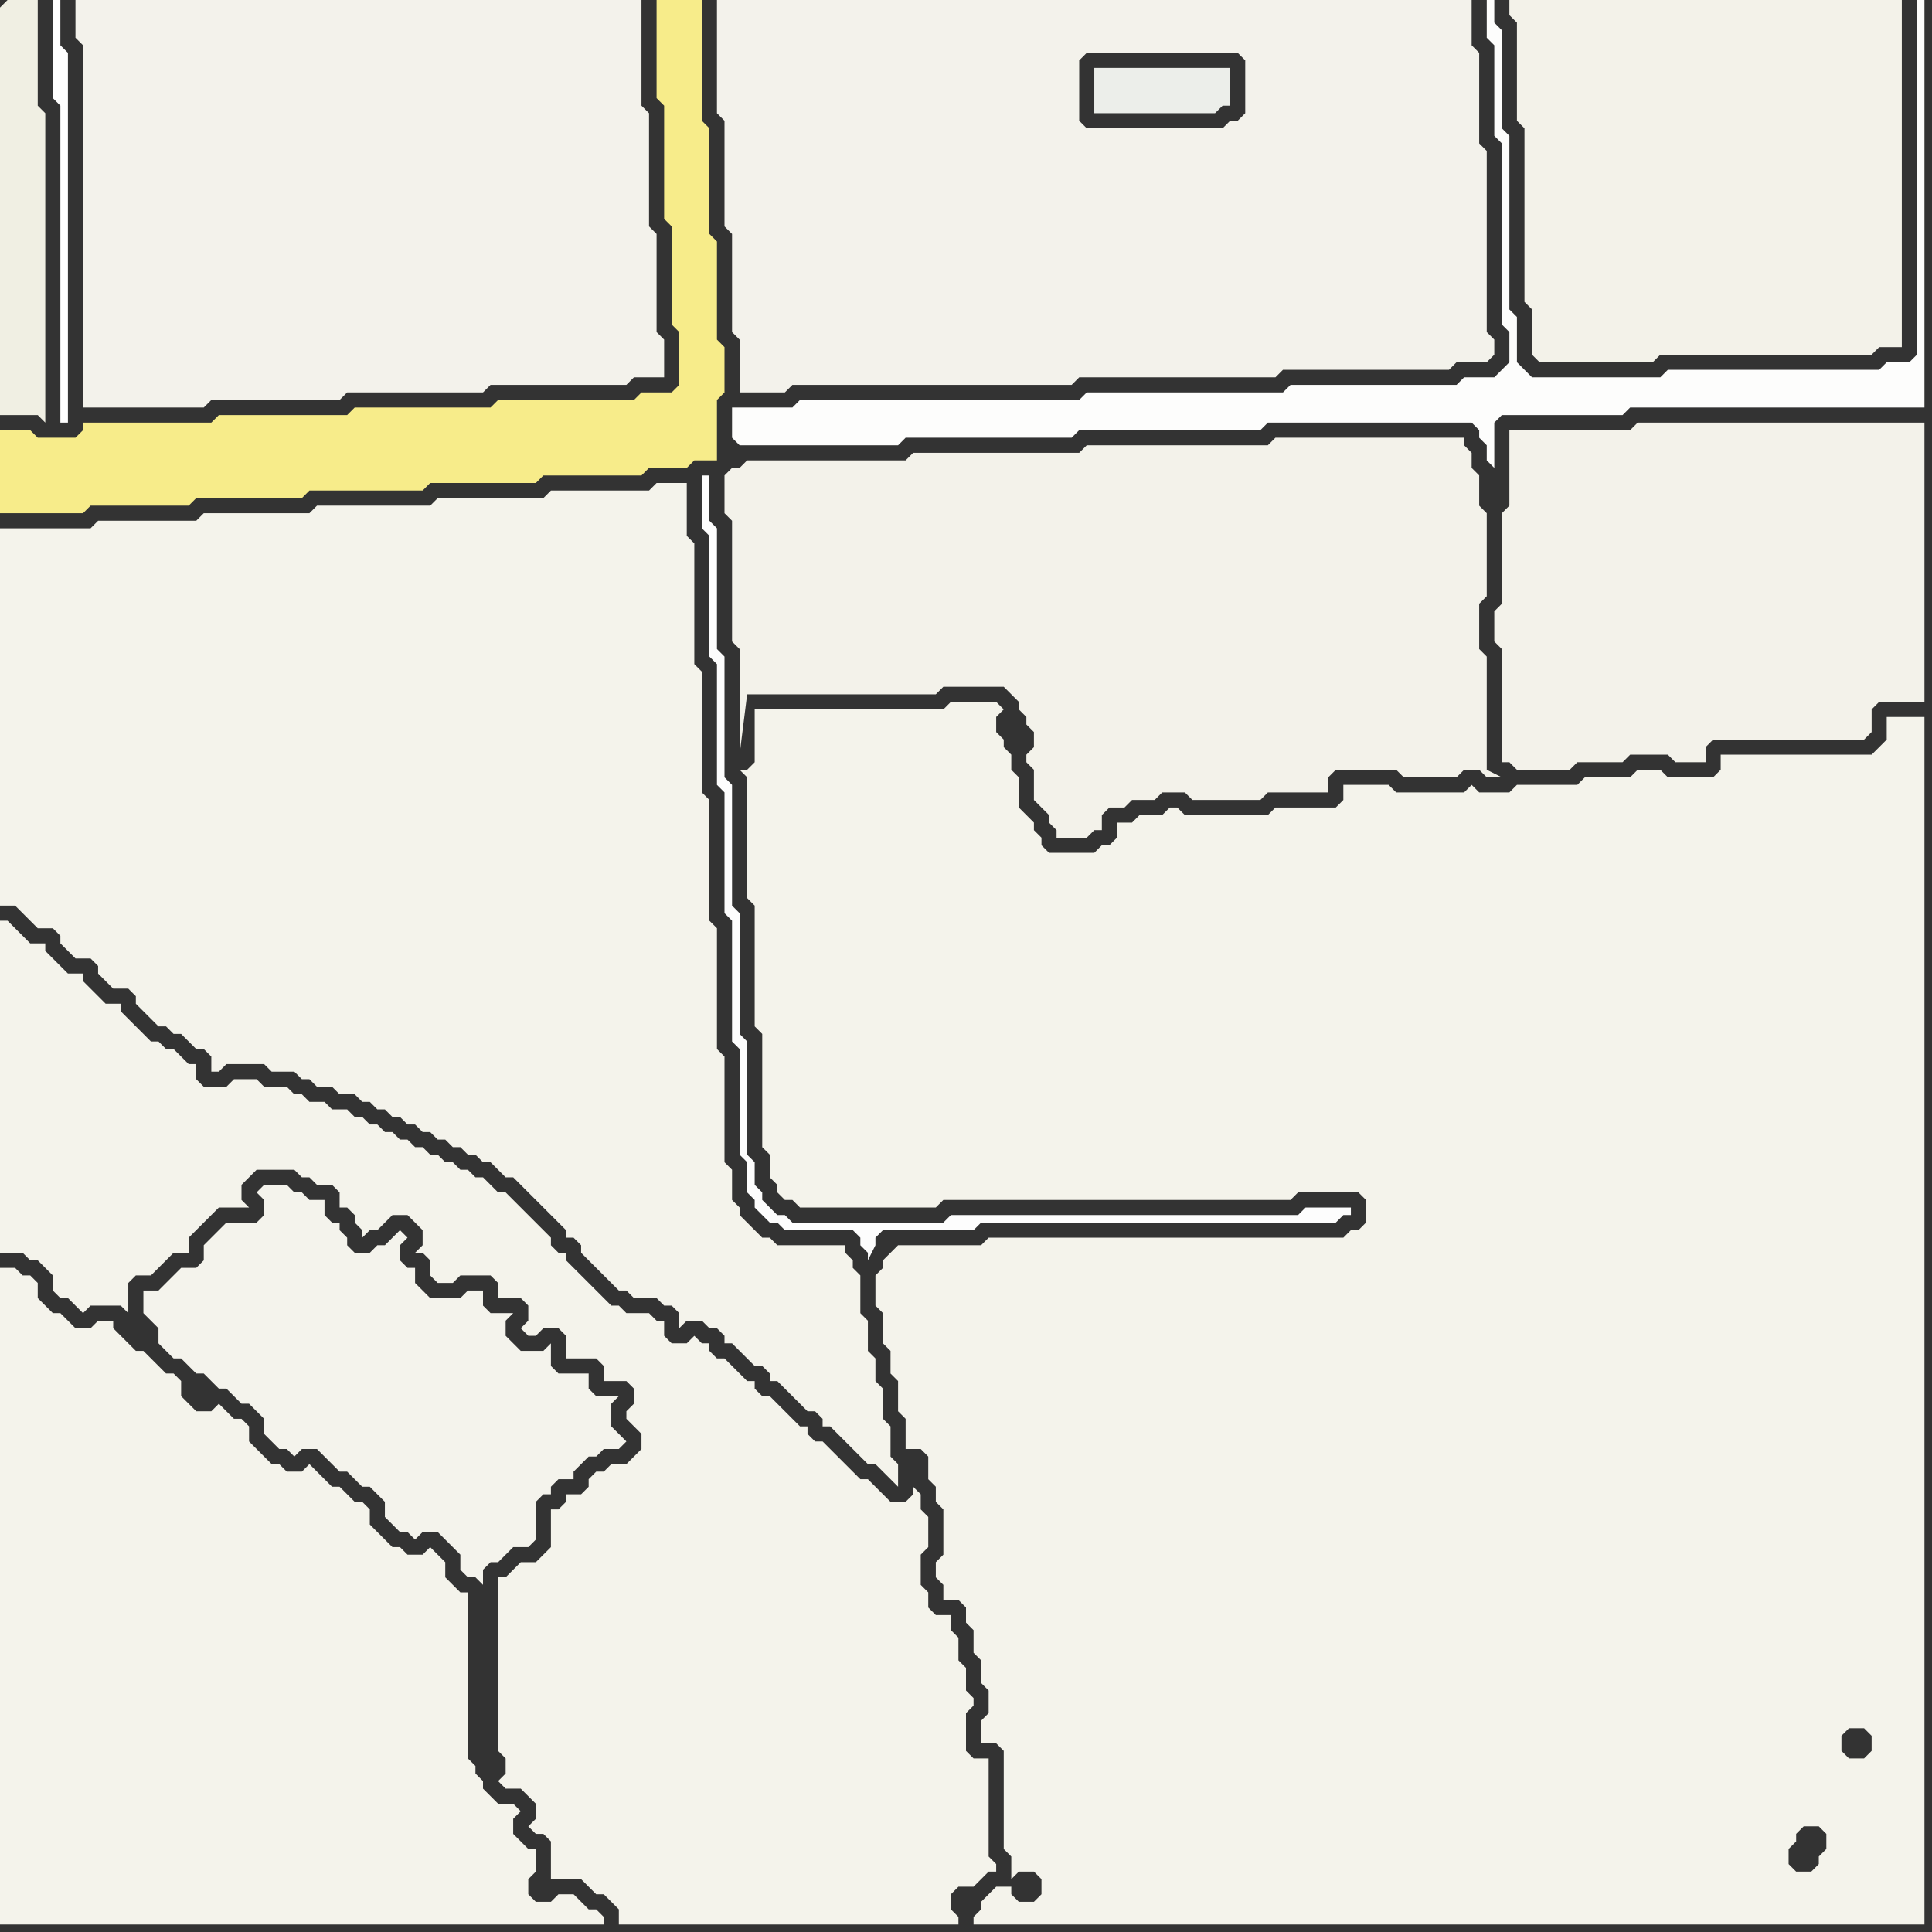 <svg width="256" height="256" xmlns="http://www.w3.org/2000/svg"><rect width="100%" height="100%" fill="#333333" stroke="none"/><script> 
var tempColor;
function hoverPath(evt){
obj = evt.target;
tempColor = obj.getAttribute("fill");
obj.setAttribute("fill","red");
//alert(tempColor);
//obj.setAttribute("stroke","red");}
function recoverPath(evt){
obj = evt.target;
obj.setAttribute("fill", tempColor);
//obj.setAttribute("stroke", tempColor);
}</script><path onmouseover="hoverPath(evt)" onmouseout="recoverPath(evt)" fill="rgb(247,236,138)" d="M  0,64l 0,4 11,0 1,-1 13,0 1,-1 14,0 1,-1 15,0 1,-1 14,0 1,-1 13,0 1,-1 5,0 1,-1 3,0 0,-8 1,-1 0,-6 -1,-1 0,-13 -1,-1 0,-14 -1,-1 0,-16 -6,0 0,13 1,1 0,15 1,1 0,13 1,1 0,7 -1,1 -4,0 -1,1 -18,0 -1,1 -18,0 -1,1 -17,0 -1,1 -17,0 0,1 -1,1 -5,0 -1,-1 -4,0Z"/>
<path onmouseover="hoverPath(evt)" onmouseout="recoverPath(evt)" fill="rgb(244,243,235)" d="M  0,172l 0,83 80,0 0,-1 -1,-1 -1,0 -1,-1 -1,-1 -2,0 -1,1 -2,0 -1,-1 0,-2 1,-1 0,-3 -1,0 -1,-1 -1,-1 0,-2 1,-1 -1,-1 -2,0 -1,-1 -1,-1 0,-1 -1,-1 0,-1 -1,-1 0,-22 -1,0 -1,-1 -1,-1 0,-2 -1,-1 -1,-1 -1,1 -2,0 -1,-1 -1,0 -1,-1 -2,-2 0,-2 -1,-1 -1,0 -1,-1 -1,-1 -1,0 -1,-1 -1,-1 -1,-1 -1,1 -2,0 -1,-1 -1,0 -1,-1 -1,-1 -1,-1 0,-2 -1,-1 -1,0 -1,-1 -1,-1 -1,1 -2,0 -1,-1 -1,-1 0,-2 -1,-1 -1,0 -1,-1 -1,-1 -1,-1 -1,0 -1,-1 -1,-1 -1,-1 0,-1 -2,0 -1,1 -2,0 -1,-1 -1,-1 -1,0 -1,-1 -1,-1 0,-2 -1,-1 -1,0 -1,-1 -2,0Z"/>
<path onmouseover="hoverPath(evt)" onmouseout="recoverPath(evt)" fill="rgb(243,242,234)" d="M  97,62l 0,0 -1,1 0,5 1,1 0,16 1,1 0,14 1,-8 25,0 1,-1 8,0 1,1 1,1 0,1 1,1 0,1 1,1 0,2 -1,1 0,1 1,1 0,4 1,1 1,1 0,1 1,1 0,1 4,0 1,-1 1,0 0,-2 1,-1 2,0 1,-1 3,0 1,-1 3,0 1,1 9,0 1,-1 8,0 0,-2 1,-1 8,0 1,1 7,0 1,-1 2,0 1,1 2,0 -2,-1 0,-15 -1,-1 0,-6 1,-1 0,-11 -1,-1 0,-4 -1,-1 0,-2 -1,-1 0,-1 -25,0 -1,1 -24,0 -1,1 -22,0 -1,1 -21,0 -1,1Z"/>
<path onmouseover="hoverPath(evt)" onmouseout="recoverPath(evt)" fill="rgb(243,242,235)" d="M  164,50l 5,0 1,-1 22,0 1,-1 4,0 1,-1 0,-2 -1,-1 0,-24 -1,-1 0,-12 -1,-1 0,-6 -100,0 0,15 1,1 0,14 1,1 0,13 1,1 0,7 6,0 1,-1 37,0 1,-1 21,0 -20,-43 20,0 1,1 0,7 -1,1 -1,0 -1,1 -18,0 -1,-1 0,-8 1,-1 20,43Z"/>
<path onmouseover="hoverPath(evt)" onmouseout="recoverPath(evt)" fill="rgb(243,242,233)" d="M  201,8l 0,8 1,1 0,23 1,1 0,6 1,1 15,0 1,-1 28,0 1,-1 3,0 0,-46 -52,0 0,2 1,1Z"/>
<path onmouseover="hoverPath(evt)" onmouseout="recoverPath(evt)" fill="rgb(240,239,227)" d="M  0,1l 0,54 5,0 1,1 0,-41 -1,-1 0,-14 -4,0 -1,1Z"/>
<path onmouseover="hoverPath(evt)" onmouseout="recoverPath(evt)" fill="rgb(254,254,254)" d="M  8,1l 0,-1 -1,0 0,13 1,1 0,42 1,0 0,-49 -1,-1Z"/>
<path onmouseover="hoverPath(evt)" onmouseout="recoverPath(evt)" fill="rgb(243,242,235)" d="M  34,53l 11,0 1,-1 18,0 1,-1 18,0 1,-1 4,0 0,-5 -1,-1 0,-13 -1,-1 0,-15 -1,-1 0,-14 -75,0 0,5 1,1 0,48 16,0 1,-1Z"/>
<path onmouseover="hoverPath(evt)" onmouseout="recoverPath(evt)" fill="rgb(236,238,234)" d="M  145,9l 0,6 16,0 1,-1 1,0 0,-5Z"/>
<path onmouseover="hoverPath(evt)" onmouseout="recoverPath(evt)" fill="rgb(244,243,235)" d="M  1,70l -1,0 0,50 2,0 1,1 1,1 1,1 2,0 1,1 0,1 1,1 1,1 2,0 1,1 0,1 1,1 1,1 2,0 1,1 0,1 1,1 1,1 1,1 1,0 1,1 1,0 1,1 1,1 1,0 1,1 0,2 1,0 1,-1 5,0 1,1 3,0 1,1 1,0 1,1 2,0 1,1 2,0 1,1 1,0 1,1 1,0 1,1 1,0 1,1 1,0 1,1 1,0 1,1 1,0 1,1 1,0 1,1 1,0 1,1 1,0 1,1 1,1 1,0 1,1 1,1 1,1 1,1 1,1 1,1 1,1 0,1 1,0 1,1 0,1 1,1 1,1 1,1 1,1 1,1 1,0 1,1 3,0 1,1 1,0 1,1 0,2 1,-1 2,0 1,1 1,0 1,1 0,1 1,0 1,1 1,1 1,1 1,0 1,1 0,1 1,0 1,1 1,1 1,1 1,1 1,0 1,1 0,1 1,0 1,1 1,1 2,2 1,1 1,0 1,1 1,1 1,1 0,-3 -1,-1 0,-4 -1,-1 0,-4 -1,-1 0,-3 -1,-1 0,-4 -1,-1 0,-5 -1,-1 0,-1 -1,-1 0,-1 -9,0 -1,-1 -1,0 -1,-1 -1,-1 -1,-1 0,-1 -1,-1 0,-4 -1,-1 0,-14 -1,-1 0,-16 -1,-1 0,-16 -1,-1 0,-16 -1,-1 0,-16 -1,-1 0,-7 -4,0 -1,1 -13,0 -1,1 -14,0 -1,1 -15,0 -1,1 -14,0 -1,1 -13,0 -1,1Z"/>
<path onmouseover="hoverPath(evt)" onmouseout="recoverPath(evt)" fill="rgb(244,243,236)" d="M  19,174l 0,0 1,1 1,1 0,2 1,1 1,1 1,0 1,1 1,1 1,0 1,1 1,1 1,0 1,1 1,1 1,0 1,1 1,1 0,2 1,1 1,1 1,0 1,1 1,-1 2,0 1,1 1,1 1,1 1,0 1,1 1,1 1,0 1,1 1,1 0,2 1,1 1,1 1,0 1,1 1,-1 2,0 1,1 1,1 1,1 0,2 1,1 1,0 1,1 0,-2 1,-1 1,0 1,-1 1,-1 2,0 1,-1 0,-5 1,-1 1,0 0,-1 1,-1 2,0 0,-1 1,-1 1,-1 1,0 1,-1 2,0 1,-1 -1,-1 0,0 -1,-1 0,-3 1,-1 -3,0 -1,-1 0,-2 -4,0 -1,-1 0,-3 -1,1 -3,0 -1,-1 -1,-1 0,-2 1,-1 -3,0 -1,-1 0,-2 -2,0 -1,1 -4,0 -1,-1 -1,-1 0,-2 -1,0 -1,-1 0,-2 1,-1 -1,-1 0,0 -1,1 0,0 -1,1 -1,0 -1,1 -2,0 -1,-1 0,-1 -1,-1 0,-1 -1,0 -1,-1 0,-2 -2,0 -1,-1 -1,0 -1,-1 -3,0 -1,1 0,0 1,1 0,2 -1,1 -4,0 -1,1 -1,1 -1,1 0,2 -1,1 -2,0 -1,1 -1,1 -1,1 -2,0Z"/>
<path onmouseover="hoverPath(evt)" onmouseout="recoverPath(evt)" fill="rgb(244,243,235)" d="M  69,207l -2,2 -1,0 0,23 1,1 0,2 -1,1 1,1 2,0 1,1 1,1 0,2 -1,1 1,1 1,0 1,1 0,5 4,0 1,1 1,1 1,0 1,1 1,1 0,2 45,0 0,-1 -1,-1 0,-2 1,-1 2,0 1,-1 1,-1 1,0 0,-1 -1,-1 0,-13 -2,0 -1,-1 0,-5 1,-1 0,-1 -1,-1 0,-3 -1,-1 0,-3 -1,-1 0,-2 -2,0 -1,-1 0,-2 -1,-1 0,-4 1,-1 0,-4 -1,-1 0,-2 -1,-1 0,1 -1,1 -2,0 -1,-1 -1,-1 -1,-1 -1,0 -1,-1 -1,-1 -1,-1 -1,-1 -1,-1 -1,0 -1,-1 0,-1 -1,0 -1,-1 -1,-1 -1,-1 -1,-1 -1,0 -1,-1 0,-1 -1,0 -1,-1 -1,-1 -1,-1 -1,0 -1,-1 0,-1 -1,0 -1,-1 -1,1 -2,0 -1,-1 0,-2 -1,0 -1,-1 -3,0 -1,-1 -1,0 -1,-1 -1,-1 -1,-1 -1,-1 -1,-1 -1,-1 0,-1 -1,0 -1,-1 0,-1 -1,-1 -3,-3 -1,-1 -1,-1 -1,0 -1,-1 -1,-1 -1,0 -1,-1 -1,0 -1,-1 -1,0 -1,-1 -1,0 -1,-1 -1,0 -1,-1 -1,0 -1,-1 -1,0 -1,-1 -1,0 -1,-1 -1,0 -1,-1 -2,0 -1,-1 -2,0 -1,-1 -1,0 -1,-1 -3,0 -1,-1 -3,0 -1,1 -3,0 -1,-1 0,-2 -1,0 -1,-1 -1,-1 -1,0 -1,-1 -1,0 -1,-1 -1,-1 -1,-1 -1,-1 0,-1 -2,0 -1,-1 -1,-1 -1,-1 0,-1 -2,0 -1,-1 -1,-1 -1,-1 0,-1 -2,0 -1,-1 -1,-1 -1,-1 -1,0 0,44 3,0 1,1 1,0 1,1 1,1 0,2 1,1 1,0 1,1 1,1 1,-1 4,0 1,1 0,-4 1,-1 2,0 3,-3 2,0 0,-2 1,-1 1,-1 1,-1 1,-1 4,0 -1,-1 0,-2 1,-1 1,-1 5,0 1,1 1,0 1,1 2,0 1,1 0,2 1,0 1,1 0,1 1,1 0,1 1,-1 1,0 1,-1 1,-1 2,0 1,1 1,1 0,2 -1,1 1,0 1,1 0,2 1,1 2,0 1,-1 4,0 1,1 0,2 3,0 1,1 0,2 -1,1 1,1 1,0 1,-1 2,0 1,1 0,3 4,0 1,1 0,2 3,0 1,1 0,2 -1,1 0,1 1,1 0,0 1,1 0,2 -1,1 -1,1 -2,0 -1,1 -1,0 -1,1 0,1 -1,1 -2,0 0,1 -1,1 -1,0 0,5 -1,1 -1,1Z"/>
<path onmouseover="hoverPath(evt)" onmouseout="recoverPath(evt)" fill="rgb(253,253,253)" d="M  94,63l -1,0 0,7 1,1 0,16 1,1 0,16 1,1 0,16 1,1 0,16 1,1 0,14 1,1 0,4 1,1 0,1 1,1 1,1 1,0 1,1 9,0 1,1 0,1 1,1 0,1 1,-2 0,-1 1,-1 12,0 1,-1 47,0 1,-1 1,0 0,-1 -6,0 -1,1 -46,0 -1,1 -20,0 -1,-1 -1,0 -1,-1 -1,-1 0,-1 -1,-1 0,-3 -1,-1 0,-15 -1,-1 0,-16 -1,-1 0,-16 -1,-1 0,-16 -1,-1 0,-16 -1,-1Z"/>
<path onmouseover="hoverPath(evt)" onmouseout="recoverPath(evt)" fill="rgb(253,253,252)" d="M  98,59l 21,0 1,-1 22,0 1,-1 24,0 1,-1 27,0 1,1 0,1 1,1 0,2 1,1 0,-6 1,-1 16,0 1,-1 39,0 0,-54 -1,0 0,47 -1,1 -3,0 -1,1 -28,0 -1,1 -17,0 -1,-1 -1,-1 0,-6 -1,-1 0,-23 -1,-1 0,-13 -1,-1 0,-3 -1,0 0,5 1,1 0,12 1,1 0,24 1,1 0,4 -1,1 -1,1 -4,0 -1,1 -22,0 -1,1 -26,0 -1,1 -37,0 -1,1 -8,0 0,4 1,1Z"/>
<path onmouseover="hoverPath(evt)" onmouseout="recoverPath(evt)" fill="rgb(244,243,235)" d="M  118,166l 0,0 -1,1 0,1 -1,1 0,4 1,1 0,4 1,1 0,3 1,1 0,4 1,1 0,4 2,0 1,1 0,3 1,1 0,2 1,1 0,6 -1,1 0,2 1,1 0,2 2,0 1,1 0,2 1,1 0,3 1,1 0,3 1,1 0,3 -1,1 0,3 2,0 1,1 0,13 1,1 0,3 1,-1 2,0 1,1 0,2 -1,1 -2,0 -1,-1 0,-1 -2,0 -1,1 -1,1 0,1 -1,1 0,1 126,0 0,-160 -5,0 0,3 -1,1 -1,1 -20,0 0,2 -1,1 -6,0 -1,-1 -3,0 -1,1 -6,0 -1,1 -8,0 -1,1 -4,0 -1,-1 -1,1 -9,0 -1,-1 -6,0 0,2 -1,1 -8,0 -1,1 -11,0 -1,-1 -1,0 -1,1 -3,0 -1,1 -2,0 0,2 -1,1 -1,0 -1,1 -6,0 -1,-1 0,-1 -1,-1 0,-1 -1,-1 -1,-1 0,-4 -1,-1 0,-2 -1,-1 0,-1 -1,-1 0,-2 1,-1 -1,-1 -6,0 -1,1 -25,0 0,7 -1,1 -1,0 1,1 0,16 1,1 0,16 1,1 0,15 1,1 0,3 1,1 0,1 1,1 1,0 1,1 18,0 1,-1 46,0 1,-1 8,0 1,1 0,3 -1,1 -1,0 -1,1 -47,0 -1,1 -11,0 -1,1 130,64 0,2 -1,1 -2,0 -1,-1 0,-2 1,-1 2,0 1,1 -130,-64 122,82 -2,0 -1,-1 0,-2 1,-1 0,-1 1,-1 2,0 1,1 0,2 -1,1 0,1 -1,1 -122,-82Z"/>
<path onmouseover="hoverPath(evt)" onmouseout="recoverPath(evt)" fill="rgb(243,242,234)" d="M  201,57l -1,0 0,10 -1,1 0,12 -1,1 0,4 1,1 0,15 1,0 1,1 7,0 1,-1 6,0 1,-1 5,0 1,1 4,0 0,-2 1,-1 20,0 1,-1 0,-3 1,-1 6,0 0,-37 -38,0 -1,1Z"/>
</svg>